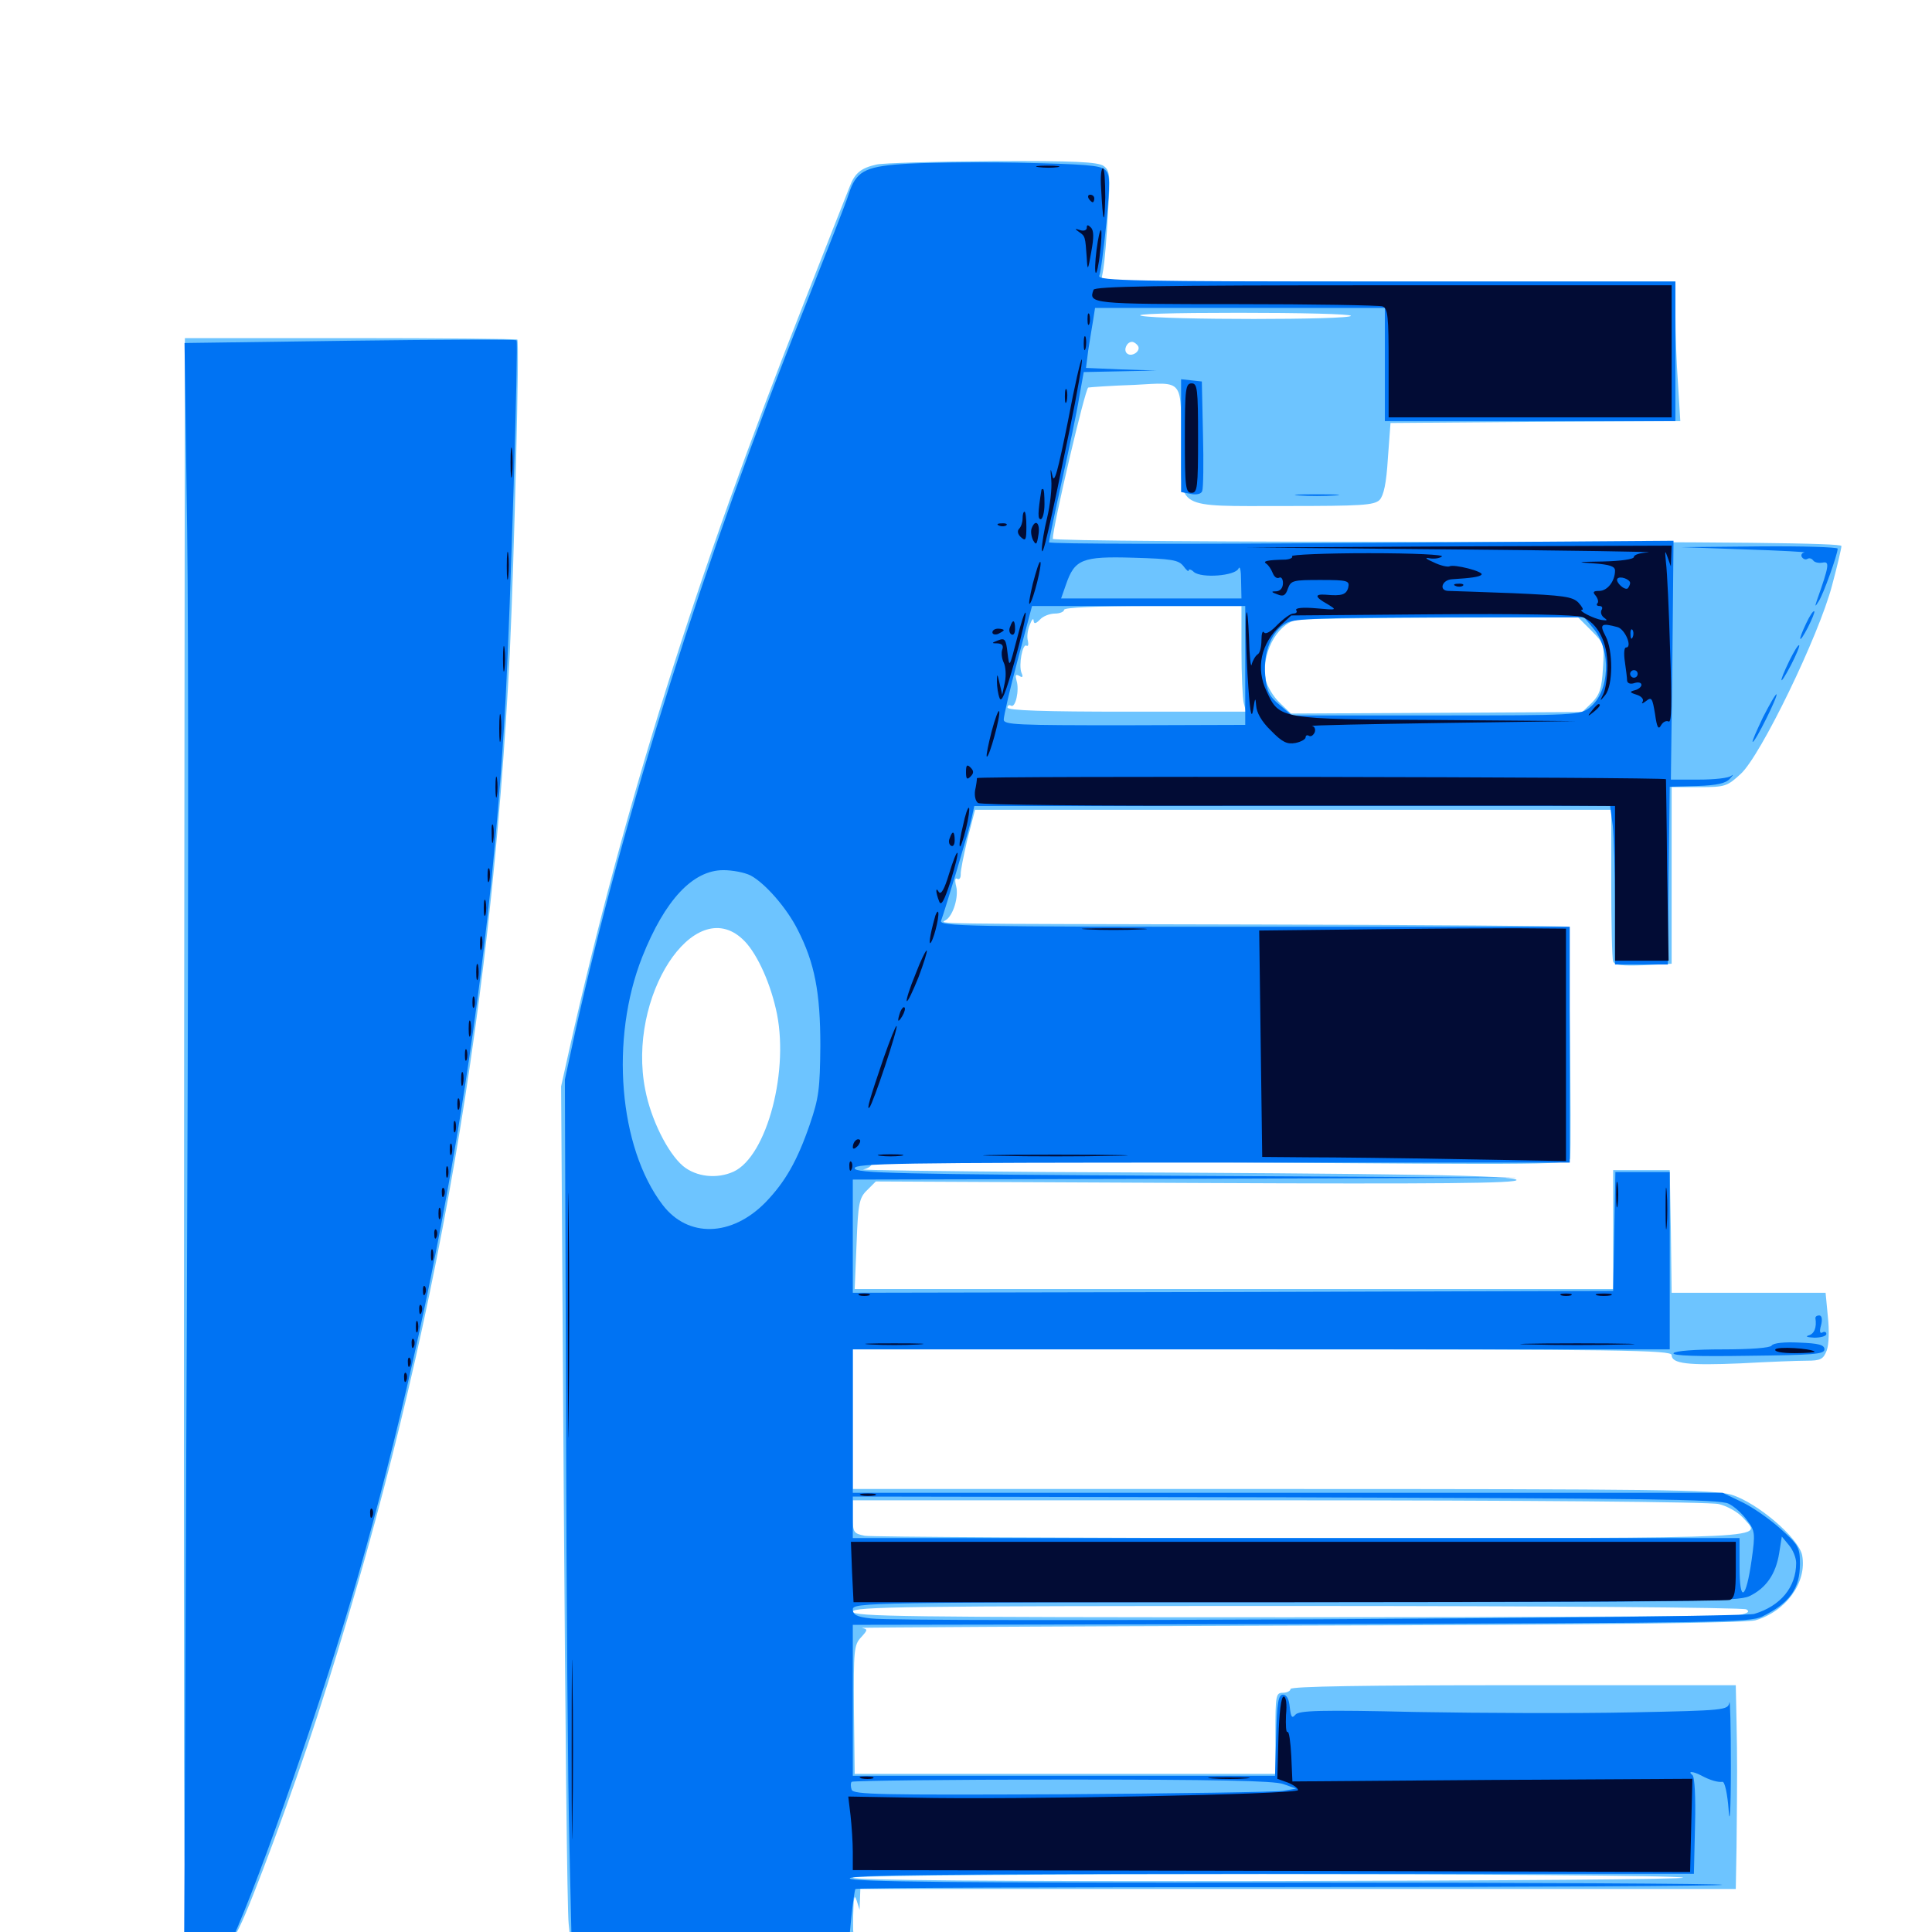 <svg xmlns="http://www.w3.org/2000/svg" viewBox="0 -1000 1000 1000">
	<path fill="#6dc4ff" d="M453.711 -914.844C445.703 -913.086 442.383 -910.352 439.844 -903.516C438.672 -900.586 427.93 -873.438 416.016 -842.969C359.961 -700.781 323.242 -583.594 294.727 -457.031L290.43 -437.695L291.797 -226.562C292.578 -110.352 293.555 -10.352 294.336 -4.297L295.508 7.031H207.227H119.141L123.828 -2.344C130.273 -15.039 151.758 -73.242 164.062 -111.133C222.461 -291.992 254.102 -466.797 263.867 -661.914C266.211 -712.695 268.945 -823.047 267.773 -824.219C267.383 -824.609 228.32 -825 181.25 -825H95.703L95.312 -456.445C95.117 -253.516 95.117 -66.406 95.508 -40.43L96.289 7.031H79.297C63.867 7.031 62.5 7.422 62.5 10.938C62.5 14.844 63.867 14.844 515.82 14.844H968.945L968.359 10.938L967.773 6.836L709.57 7.031C567.383 7.031 449.023 6.641 446.289 5.859C441.602 4.688 441.406 3.906 441.602 -8.398C441.797 -17.773 442.188 -19.922 443.359 -16.406L444.922 -11.523L445.117 -16.992L445.312 -22.266H671.875H898.438L898.828 -44.336C899.219 -82.227 899.219 -89.062 898.828 -108.789L898.438 -127.734H783.203C707.617 -127.734 667.969 -127.148 667.969 -125.781C667.969 -124.805 666.211 -123.828 664.062 -123.828C660.352 -123.828 660.156 -122.461 660.156 -102.93V-81.836H551.172H442.383L441.992 -115.039C441.797 -145.703 441.992 -148.633 445.703 -152.539C449.219 -156.445 449.219 -156.641 446.094 -157.422C444.336 -157.617 545.898 -158.203 672.07 -158.594C829.492 -158.984 903.711 -159.961 908.594 -161.328C924.609 -166.016 935.352 -181.055 932.812 -194.922C931.055 -203.906 909.57 -222.266 896.094 -226.367C887.305 -228.906 857.031 -229.297 663.672 -229.297H441.406V-265.43V-301.562H653.32C839.258 -301.562 865.234 -301.172 865.234 -298.633C865.234 -294.141 873.633 -293.164 901.172 -294.336C915.234 -295.117 930.469 -295.703 935.156 -295.703C942.383 -295.703 943.75 -296.484 945.508 -300.977C946.68 -304.102 946.875 -311.523 946.094 -318.555L944.922 -330.859H905.078H865.234L864.844 -362.5L864.258 -394.336H849.609H834.961V-363.477V-332.812H638.672H442.383L443.359 -356.25C444.141 -377.148 444.727 -380.078 448.828 -383.984L453.32 -388.477L619.531 -387.695C744.727 -387.109 785.547 -387.5 784.961 -389.258C784.18 -391.602 733.203 -392.578 542.969 -393.359C487.695 -393.75 444.336 -394.336 446.875 -394.727C449.219 -395.117 451.172 -396.484 451.172 -397.656C451.172 -399.219 502.539 -399.414 631.836 -398.438C805.859 -397.07 812.5 -397.07 812.695 -400.586C813.477 -409.375 812.109 -519.531 811.328 -520.312C810.742 -520.703 739.062 -521.289 651.758 -521.484C476.953 -521.875 486.328 -521.68 489.648 -523.828C493.359 -526.172 496.289 -535.742 494.922 -541.211C494.141 -544.336 494.336 -545.898 495.508 -545.117C496.484 -544.531 497.266 -545.508 497.266 -547.266C497.07 -549.023 498.828 -557.422 500.781 -565.82L504.688 -580.859H669.336H833.984V-542.969C833.984 -522.07 834.375 -503.906 834.961 -502.344C835.742 -500.391 839.844 -500 850.586 -500.391L865.234 -501.172V-546.875V-592.578H879.492C892.969 -592.578 893.945 -592.969 900.977 -599.414C911.328 -608.789 941.406 -670.898 948.242 -696.875C950.977 -707.031 953.125 -716.211 953.125 -717.383C953.125 -718.945 896.094 -719.531 749.023 -719.531C636.719 -719.531 544.922 -720.117 544.922 -721.094C544.922 -727.539 561.719 -799.023 563.281 -799.414C564.453 -799.609 575.195 -800.391 587.109 -800.781C613.086 -802.148 611.328 -804.492 611.328 -769.141C611.328 -735.938 607.617 -738.086 665.234 -738.086C704.688 -738.086 711.133 -738.477 714.062 -741.211C716.211 -743.555 717.578 -749.805 718.359 -762.695L719.727 -781.055L794.727 -781.641L869.727 -782.031L868.555 -801.172C867.773 -811.523 867.188 -827.734 867.188 -837.305V-854.297H718.555H569.922L571.094 -860.742C571.68 -864.062 572.852 -876.953 573.438 -889.258C574.805 -909.57 574.414 -911.719 571.289 -914.062C568.359 -916.211 556.055 -916.797 513.867 -916.602C484.18 -916.406 457.031 -915.625 453.711 -914.844ZM699.219 -836.523C699.219 -834.375 601.367 -834.375 590.82 -836.523C586.133 -837.5 606.25 -838.086 641.211 -838.086C673.047 -838.086 699.219 -837.5 699.219 -836.523ZM589.062 -820.898C590.625 -818.164 585.547 -814.844 583.203 -817.188C581.445 -818.945 583.203 -823.047 585.938 -823.047C586.914 -823.047 588.281 -822.07 589.062 -820.898ZM642.578 -663.477C642.578 -650.781 643.164 -638.477 643.75 -636.133L644.922 -631.641H583.203C541.016 -631.641 521.484 -632.227 521.484 -633.789C521.484 -634.766 522.266 -635.352 523.242 -634.766C525.586 -633.203 527.734 -642.773 526.172 -647.656C525.391 -650.586 525.586 -651.172 527.539 -650.195C529.297 -649.023 529.688 -649.609 528.711 -651.758C527.148 -655.859 529.297 -666.992 531.25 -665.82C532.227 -665.234 532.422 -666.406 532.031 -668.359C531.445 -670.117 531.836 -673.828 533.008 -676.562C533.984 -679.297 534.961 -680.273 534.961 -678.906C535.156 -676.953 535.938 -676.953 538.281 -679.297C539.844 -681.055 543.359 -682.422 546.094 -682.422C548.633 -682.422 550.781 -683.398 550.781 -684.375C550.781 -685.547 567.383 -686.328 596.68 -686.328H642.578ZM823.633 -673.633C830.273 -666.992 830.469 -666.406 829.688 -654.102C829.102 -643.555 827.93 -640.43 824.023 -636.328L818.945 -631.445L743.555 -631.055L668.164 -630.664L662.305 -636.328C658.984 -639.453 655.859 -644.922 655.078 -648.242C652.734 -661.133 660.547 -676.562 670.898 -679.102C673.047 -679.688 706.836 -680.078 745.703 -680.273L816.797 -680.469ZM384.375 -513.867C391.016 -507.812 398.047 -493.164 401.562 -477.93C408.984 -446.875 397.07 -401.562 379.688 -393.555C371.094 -389.648 360.352 -390.82 353.516 -396.484C345.508 -403.32 336.914 -420.703 333.984 -435.938C324.414 -483.984 359.18 -537.5 384.375 -513.867ZM889.648 -221.484C893.945 -220.508 899.414 -217.383 901.953 -214.648C911.719 -203.32 926.367 -203.906 680.078 -203.906C555.664 -203.906 450.977 -204.492 447.656 -205.078C441.797 -206.25 441.406 -206.836 441.406 -214.844V-223.438H661.719C789.258 -223.438 885.156 -222.656 889.648 -221.484ZM903.906 -166.992C905.859 -165.82 904.688 -165.039 900.391 -164.062C896.875 -163.477 792.188 -162.891 667.773 -162.891C467.773 -162.891 441.406 -163.281 441.406 -165.82C441.406 -168.359 468.164 -168.75 671.484 -168.75C797.852 -168.75 902.539 -167.969 903.906 -166.992ZM516.602 -75.195C518.75 -75.977 502.93 -76.758 481.055 -76.758C455.859 -76.953 441.406 -76.172 441.406 -75C441.406 -73.828 452.148 -73.047 469.336 -72.852C484.57 -72.852 502.734 -72.461 509.766 -72.07C516.797 -71.68 520.312 -71.875 517.578 -72.461C513.086 -73.438 512.891 -73.633 516.602 -75.195ZM665.039 -75C662.891 -75.977 635.742 -76.562 604.492 -76.562C573.242 -76.562 550 -75.781 552.734 -75C559.375 -72.852 670.117 -72.852 665.039 -75ZM871.094 -28.125C873.828 -27.344 778.125 -26.562 658.789 -26.367C515.039 -26.172 441.406 -26.758 441.406 -28.125C441.406 -30.469 863.672 -30.469 871.094 -28.125Z"/>
	<path fill="#0073f3" d="M466.406 -915.039C447.461 -913.672 442.969 -911.133 439.258 -899.414C438.086 -895.508 427.539 -868.75 416.016 -839.648C365.039 -712.109 322.852 -578.516 297.656 -465.625L292.383 -441.211L292.969 -269.336C293.164 -174.805 293.945 -74.023 294.727 -45.117L295.898 7.031H207.227C137.109 7.031 118.945 6.445 119.922 4.492C135.352 -29.492 167.773 -123.047 185.352 -184.375C227.148 -330.664 253.516 -487.5 261.719 -638.477C264.258 -685.938 268.359 -822.852 267.383 -823.828C266.992 -824.414 228.125 -824.219 181.055 -823.633L95.508 -822.461L96.875 -725.586C97.656 -672.266 97.461 -485.742 96.68 -310.938L95.312 7.031H78.711C64.258 7.031 62.305 7.422 62.891 10.352C63.477 13.281 94.727 13.672 511.719 14.062C758.203 14.258 961.523 14.062 963.477 13.672C965.234 13.086 966.797 11.328 966.797 9.766C966.797 7.227 946.875 7.031 798.438 8.203C705.664 8.984 586.914 8.789 534.57 8.008L439.258 6.641L440.625 -7.422C441.406 -15.039 442.383 -21.68 442.773 -22.266C443.359 -22.852 544.531 -23.242 667.969 -23.242C791.211 -23.242 891.797 -23.828 891.406 -24.414C891.016 -25 789.453 -25.586 665.625 -25.586C492.578 -25.391 440.43 -25.977 439.844 -27.734C439.258 -29.492 488.867 -30.078 658.008 -30.078H876.758L877.344 -55.078C877.734 -70.117 877.148 -80.469 875.977 -81.25C873.242 -83.398 876.367 -83.203 880.469 -81.055C884.766 -78.711 889.062 -77.344 891.602 -77.734C892.773 -77.734 894.141 -71.289 894.727 -63.281C895.312 -54.297 895.898 -63.086 895.898 -85.742C895.898 -106.25 895.508 -121.094 895.117 -118.75C894.336 -114.844 893.164 -114.648 844.141 -113.672C816.602 -113.086 766.797 -113.281 733.398 -113.867C683.008 -115.039 672.461 -114.648 670.508 -112.5C668.75 -110.352 668.164 -111.133 667.578 -116.406C667.188 -120.508 666.016 -122.852 664.062 -122.852C661.719 -122.852 660.938 -118.945 660.547 -101.758L659.961 -80.859H550.781H441.406V-119.922V-158.984L673.438 -159.375C888.867 -159.961 905.664 -160.156 912.109 -163.281C926.367 -170.312 931.641 -177.734 931.641 -190.43C931.641 -199.023 931.055 -200.195 921.484 -208.789C915.82 -213.867 906.836 -220.117 901.367 -222.656L891.602 -227.344H666.602H441.406V-264.453V-301.562H652.93H864.258V-347.461V-393.359H850.195H836.133L835.547 -362.5L834.961 -331.836L638.281 -331.25L441.406 -330.859V-360.156V-389.453L613.867 -389.844L786.133 -390.43L614.258 -391.406C463.281 -392.188 442.383 -392.773 442.383 -395.312C442.383 -397.852 464.258 -398.242 627.539 -398.242H812.5V-459.375V-520.312H649.219C500.977 -520.312 485.938 -520.508 487.109 -523.438C489.258 -529.297 501.562 -570.117 502.93 -576.562L504.297 -582.812H668.75H833.398L834.766 -572.656C835.352 -566.992 835.938 -548.438 835.938 -531.641V-500.781H849.609H863.281L863.672 -546.875L864.258 -592.773L878.516 -593.164C888.867 -593.555 893.359 -594.531 895.508 -597.07C897.07 -598.828 897.461 -599.414 896.094 -598.438C894.727 -597.266 887.305 -596.484 879.297 -596.484H864.844L865.625 -658.398L866.211 -720.117L704.688 -718.945C615.625 -718.359 542.969 -718.359 542.969 -719.336C542.969 -720.117 545.898 -734.375 549.609 -750.977C553.32 -767.578 557.422 -786.914 558.594 -794.336L560.938 -807.422L579.883 -807.812L598.633 -808.203L580.273 -808.789L562.109 -809.57L563.281 -818.75C564.062 -823.828 565.234 -830.859 565.82 -834.375L566.797 -840.625H641.797H716.797V-811.328V-782.031H791.992H867.188V-818.164V-854.297H717.578C586.914 -854.297 568.164 -854.688 568.945 -857.227C569.727 -858.789 571.289 -871.094 572.656 -884.57C574.609 -906.055 574.609 -909.375 572.07 -912.109C569.531 -914.453 561.328 -915.039 526.172 -915.82C502.734 -916.211 475.781 -915.82 466.406 -915.039ZM612.5 -707.031C614.062 -704.883 615.234 -703.906 615.234 -704.688C615.234 -705.664 616.602 -705.273 617.969 -703.906C622.07 -700.586 639.258 -701.953 641.016 -705.664C641.797 -707.422 642.383 -704.688 642.383 -699.609L642.578 -690.234H595.898H549.219L551.758 -697.461C556.25 -710.547 560.156 -712.109 586.523 -711.328C606.641 -710.742 609.961 -710.156 612.5 -707.031ZM644.531 -655.469V-624.805L582.031 -624.609C526.562 -624.609 519.531 -624.805 519.531 -627.539C519.531 -629.297 522.656 -643.164 526.758 -658.398L534.18 -686.328H589.453H644.531ZM824.805 -674.609C834.18 -663.477 833.203 -641.797 822.852 -633.789C817.969 -629.883 815.43 -629.688 743.359 -629.688H668.75L662.305 -635.156C656.836 -639.648 655.664 -642.188 654.883 -650.391C653.711 -662.305 658.203 -673.438 665.82 -677.539C669.922 -679.883 684.766 -680.273 745.508 -680.469H819.922ZM388.477 -546.875C395.898 -542.969 407.227 -530.078 412.891 -518.75C421.68 -501.562 424.609 -486.328 424.609 -458.789C424.414 -436.328 423.828 -431.641 419.141 -417.969C412.695 -399.219 406.445 -388.281 396.289 -377.734C378.711 -359.766 356.055 -359.18 342.969 -376.367C320.312 -406.055 315.625 -462.305 332.422 -504.688C344.141 -534.18 358.594 -549.609 374.414 -549.609C379.102 -549.609 385.352 -548.438 388.477 -546.875ZM894.727 -221.68C897.656 -220.312 901.953 -216.406 904.297 -213.086C908.398 -207.617 908.594 -206.445 906.641 -192.578C903.711 -171.875 900.391 -169.922 900.391 -188.867V-203.906H670.898H441.406V-214.648V-225.391L665.625 -225C850.195 -224.414 890.625 -224.023 894.727 -221.68ZM929.688 -191.016C929.688 -178.516 921.68 -168.75 908.008 -164.648C900.781 -162.5 466.992 -160.156 450.781 -162.305C443.359 -163.086 441.406 -164.258 441.406 -166.992C441.406 -170.508 448.828 -170.703 670.117 -170.703C876.562 -170.703 899.609 -171.094 905.469 -173.828C914.062 -177.93 919.141 -185.156 920.898 -196.094L922.266 -204.688L925.977 -200.195C928.125 -197.656 929.688 -193.555 929.688 -191.016ZM664.258 -76.562L670.898 -74.219L664.062 -73.047C660.352 -72.461 608.789 -71.68 549.609 -71.289C455.664 -70.898 441.797 -71.094 440.82 -73.633C440.234 -75.195 440.234 -77.148 440.82 -77.734C441.602 -78.32 490.625 -78.906 549.805 -78.906C629.297 -78.906 659.375 -78.32 664.258 -76.562ZM410.547 10.352C418.359 10.156 412.5 9.766 397.461 9.766C382.422 9.766 375.977 9.961 383.203 10.352C390.43 10.742 402.734 10.742 410.547 10.352ZM611.328 -774.609V-745.312L616.406 -744.336C619.336 -743.75 621.875 -744.336 622.266 -745.898C622.852 -747.266 623.047 -760.547 622.656 -775.391L622.07 -802.539L616.797 -803.125L611.328 -803.711ZM672.461 -743.555C667.188 -743.945 671.484 -744.141 681.641 -744.141C691.797 -744.141 696.094 -743.945 691.016 -743.555C685.742 -743.164 677.539 -743.164 672.461 -743.555ZM903.32 -715.625C921.68 -715.039 935.352 -714.258 933.984 -714.062C932.617 -713.867 932.031 -712.695 932.617 -711.719C933.398 -710.547 934.57 -710.156 935.547 -710.742C936.523 -711.328 937.695 -710.938 938.477 -709.961C939.062 -708.984 941.211 -708.398 943.359 -708.789C947.07 -709.57 946.875 -707.422 940.43 -689.258C939.258 -685.742 939.453 -685.742 941.406 -688.867C943.75 -692.383 951.172 -713.086 951.172 -716.016C951.172 -716.797 933.008 -717.383 910.742 -717.188L870.117 -716.797ZM934.961 -677.539C930.273 -667.773 931.055 -666.211 935.742 -675.195C937.891 -679.492 939.453 -683.203 939.062 -683.594C938.477 -683.984 936.719 -681.25 934.961 -677.539ZM926.172 -658.008C920.312 -645.898 920.898 -644.141 926.953 -655.664C929.688 -660.938 931.641 -665.625 931.25 -666.016C930.664 -666.406 928.516 -662.695 926.172 -658.008ZM912.5 -628.711C909.18 -621.68 906.641 -616.016 907.227 -616.016C908.594 -616.016 920.312 -639.648 919.531 -640.625C919.141 -641.016 916.016 -635.547 912.5 -628.711ZM939.648 -317.773C940.43 -312.891 939.062 -309.57 936.133 -308.789C934.18 -308.203 935.547 -307.812 939.062 -307.617C942.383 -307.617 945.312 -308.398 945.312 -309.57C945.312 -310.547 944.336 -310.938 943.359 -310.352C941.992 -309.57 941.602 -310.742 942.578 -314.062C943.359 -317.188 942.969 -319.141 941.602 -319.141C940.43 -319.141 939.648 -318.555 939.648 -317.773ZM916.992 -303.516C916.211 -302.344 906.25 -301.562 891.602 -301.562C877.539 -301.562 866.992 -300.781 866.211 -299.609C865.43 -298.242 878.711 -297.852 904.688 -298.242C938.477 -298.633 944.336 -299.023 944.336 -301.562C944.336 -303.906 941.406 -304.688 931.25 -305.078C923.828 -305.469 917.773 -304.883 916.992 -303.516Z"/>
	<path fill="#020c35" d="M537.695 -913.477C534.57 -913.867 536.719 -914.258 541.992 -914.258C547.461 -914.258 549.805 -913.867 547.461 -913.477C544.922 -913.086 540.625 -913.086 537.695 -913.477ZM569.922 -902.734C570.898 -884.18 571.68 -882.422 572.07 -897.852C572.07 -906.055 571.68 -912.891 570.898 -912.891C569.922 -912.891 569.531 -908.203 569.922 -902.734ZM563.477 -897.266C564.062 -896.289 565.039 -895.312 565.625 -895.312C566.016 -895.312 566.406 -896.289 566.406 -897.266C566.406 -898.438 565.43 -899.219 564.258 -899.219C563.281 -899.219 562.891 -898.438 563.477 -897.266ZM562.5 -882.031C562.5 -880.859 560.938 -880.273 559.18 -880.859C556.25 -881.836 556.055 -881.641 558.594 -879.883C561.719 -877.734 561.719 -877.539 562.5 -866.602C562.891 -859.57 563.086 -859.57 564.844 -869.727C566.211 -876.953 566.211 -880.664 564.648 -882.227C563.086 -883.789 562.5 -883.789 562.5 -882.031ZM567.578 -870.703C566.797 -864.648 566.602 -859.18 567.188 -858.789C567.578 -858.203 568.75 -862.891 569.336 -868.945C570.117 -875 570.312 -880.273 569.922 -880.859C569.336 -881.25 568.359 -876.758 567.578 -870.703ZM566.016 -850C563.281 -842.773 564.844 -842.578 639.648 -842.578C679.688 -842.578 713.867 -841.992 715.625 -841.406C718.359 -840.43 718.75 -835.938 718.75 -812.109V-783.984H791.992H865.234V-818.164V-852.344H716.016C598.438 -852.344 566.602 -851.758 566.016 -850ZM562.891 -834.766C562.891 -832.031 563.281 -831.055 563.867 -832.422C564.258 -833.594 564.258 -835.938 563.867 -837.305C563.281 -838.477 562.891 -837.5 562.891 -834.766ZM560.938 -822.07C560.938 -818.945 561.328 -817.773 561.914 -819.727C562.305 -821.484 562.305 -824.219 561.914 -825.586C561.328 -826.758 560.938 -825.391 560.938 -822.07ZM552.734 -781.836C547.461 -755.859 545.703 -749.219 544.727 -753.711C543.75 -758.203 543.555 -757.812 544.141 -751.562C544.531 -747.266 543.555 -738.477 541.992 -732.031C540.43 -725.781 539.258 -718.359 539.258 -715.625C539.453 -710.156 543.359 -727.344 553.711 -777.93C557.617 -796.68 560.352 -812.891 559.961 -813.867C559.57 -815.039 556.25 -800.586 552.734 -781.836ZM613.281 -773.242C613.281 -747.656 613.672 -744.922 616.797 -744.922C619.727 -744.922 620.117 -747.656 620.117 -773.242C620.117 -798.828 619.727 -801.562 616.797 -801.562C613.672 -801.562 613.281 -798.828 613.281 -773.242ZM551.172 -794.727C551.172 -791.602 551.562 -790.43 552.148 -792.383C552.539 -794.141 552.539 -796.875 552.148 -798.242C551.562 -799.414 551.172 -798.047 551.172 -794.727ZM264.258 -760.547C264.258 -753.516 264.648 -750.781 265.039 -754.297C265.43 -757.617 265.43 -763.477 265.039 -766.992C264.648 -770.312 264.258 -767.578 264.258 -760.547ZM539.062 -746.484C537.109 -734.375 537.109 -731.25 538.672 -731.25C539.648 -731.25 540.625 -734.766 540.625 -739.062C540.625 -743.359 540.43 -746.875 539.844 -746.875C539.453 -746.875 539.062 -746.68 539.062 -746.484ZM529.297 -731.641C529.297 -729.688 528.516 -727.344 527.539 -726.367C526.367 -725.195 526.758 -723.438 528.516 -721.875C530.859 -719.727 531.25 -720.508 531.25 -727.344C531.25 -731.641 530.859 -735.156 530.273 -735.156C529.688 -735.156 529.297 -733.594 529.297 -731.641ZM517.188 -727.93C515.625 -728.516 516.211 -729.102 518.359 -729.102C520.508 -729.297 521.68 -728.711 520.898 -728.125C520.312 -727.539 518.555 -727.344 517.188 -727.93ZM533.984 -726.562C533.398 -725 533.789 -722.266 534.766 -720.312C536.328 -717.578 536.719 -718.164 537.5 -723.242C538.477 -729.297 535.938 -731.641 533.984 -726.562ZM262.305 -706.836C262.305 -700.391 262.695 -698.047 263.086 -701.562C263.477 -705.078 263.477 -710.352 263.086 -713.281C262.695 -716.211 262.305 -713.281 262.305 -706.836ZM752.93 -715.625C812.109 -715.039 857.031 -714.453 853.125 -714.062C849.023 -713.867 845.703 -712.891 845.703 -711.719C845.703 -710.547 838.867 -709.57 829.688 -709.375C816.211 -709.18 815.43 -708.984 824.805 -708.398C833.203 -707.812 835.938 -706.836 835.938 -704.688C835.938 -699.219 832.031 -694.141 827.734 -694.141C824.609 -694.141 824.219 -693.555 825.977 -691.602C827.148 -690.039 827.539 -688.281 826.758 -687.695C826.172 -686.914 826.562 -686.328 827.93 -686.328C829.297 -686.328 829.688 -685.352 828.906 -684.18C828.32 -683.008 828.906 -681.25 830.273 -680.273C832.227 -678.906 832.031 -678.711 829.102 -679.102C825 -679.688 816.211 -684.18 818.945 -684.375C819.727 -684.375 818.945 -685.938 816.992 -688.086C813.867 -691.211 809.375 -691.797 783.203 -692.969C766.602 -693.555 751.562 -694.141 749.805 -694.141C744.531 -694.141 746.289 -700 751.758 -700.195C761.133 -700.781 765.82 -701.367 766.797 -702.539C768.359 -704.102 752.344 -708.203 750.195 -706.836C749.219 -706.445 745.508 -707.227 741.992 -708.984C738.281 -710.547 737.305 -711.523 739.453 -711.133C741.797 -710.547 744.922 -710.938 746.289 -711.914C747.852 -712.891 731.836 -713.672 708.398 -713.672C685.938 -713.672 668.164 -712.891 668.75 -712.109C669.336 -711.328 667.773 -710.547 665.43 -710.352C655.859 -710.156 653.32 -709.57 655.469 -708.203C656.641 -707.422 658.008 -705.273 658.789 -703.32C659.57 -701.367 660.938 -700.391 662.109 -700.977C663.086 -701.562 664.062 -700.391 664.062 -698.242C664.062 -695.703 662.695 -694.141 660.742 -693.945C657.812 -693.945 657.812 -693.555 661.133 -692.383C664.258 -691.016 665.43 -691.797 666.602 -695.312C668.164 -699.609 669.336 -699.805 683.594 -699.805C697.656 -699.805 698.633 -699.414 697.852 -695.898C696.875 -692.188 694.531 -691.406 686.133 -692.188C680.273 -692.578 680.469 -691.016 687.109 -687.305C692.188 -684.18 692.188 -684.18 681.055 -685.156C674.414 -685.742 670.312 -685.352 670.898 -684.18C671.68 -683.203 670.898 -682.422 669.336 -682.422C667.969 -682.422 664.258 -679.688 661.133 -676.562C657.812 -673.047 655.078 -671.484 654.297 -672.656C653.516 -673.828 652.93 -672.07 652.93 -668.75C652.93 -665.234 652.148 -661.914 650.977 -661.328C649.805 -660.547 648.438 -658.203 647.852 -656.055C647.461 -653.906 646.68 -660.156 646.484 -669.727C646.094 -679.492 645.508 -685.156 645.117 -682.422C644.531 -679.688 644.922 -665.625 645.703 -651.172C646.875 -632.031 647.656 -626.953 648.633 -632.617C649.609 -638.867 649.805 -639.453 650.195 -634.766C650.391 -631.25 652.93 -626.562 657.812 -621.875C663.672 -615.82 666.211 -614.648 670.508 -615.43C673.438 -616.016 675.781 -617.383 675.781 -618.359C675.781 -619.336 676.562 -619.727 677.539 -619.141C678.516 -618.555 679.688 -619.336 680.469 -620.898C681.055 -622.461 680.469 -624.023 679.102 -624.219C677.734 -624.609 708.008 -625.195 746.094 -625.781L815.43 -626.758L743.164 -627.344C662.305 -627.734 662.305 -627.734 655.664 -641.992C649.805 -654.102 652.539 -666.992 663.086 -676.562L668.359 -681.445L741.016 -682.031C786.719 -682.422 815.82 -681.836 818.945 -680.664C826.953 -677.539 832.031 -667.578 832.031 -655.469C832.031 -649.805 831.055 -643.164 829.883 -640.82C827.93 -636.719 827.93 -636.719 830.859 -640.234C834.961 -645.312 834.961 -663.281 831.055 -670.703C827.734 -676.953 828.711 -677.734 837.305 -675.391C841.211 -674.219 845.117 -664.844 841.602 -664.844C840.625 -664.844 840.43 -661.523 841.016 -657.617C841.602 -653.516 842.188 -649.023 842.188 -647.656C842.383 -646.289 843.945 -645.703 846.094 -646.484C848.047 -647.07 849.609 -646.68 849.609 -645.508C849.609 -644.531 848.047 -643.164 846.289 -642.773C843.359 -641.992 843.359 -641.602 847.07 -640.43C849.609 -639.648 850.977 -638.086 850.195 -636.719C849.414 -635.547 850.195 -635.742 851.953 -637.109C854.883 -639.453 855.273 -638.672 856.641 -630.469C857.617 -623.438 858.398 -622.07 859.766 -624.609C860.742 -626.367 862.5 -627.148 863.672 -626.562C865.234 -625.586 865.43 -635.938 864.453 -663.086C863.867 -683.984 862.891 -704.492 862.305 -708.789C861.719 -715.039 861.719 -715.625 863.086 -711.719L864.844 -706.836L865.039 -712.305L865.234 -717.578L755.469 -717.188L645.508 -716.602ZM843.75 -698.242C843.75 -697.461 843.164 -696.289 842.578 -695.508C841.016 -694.141 836.133 -698.633 837.109 -700.391C838.281 -702.148 843.75 -700.195 843.75 -698.242ZM781.836 -684.961C783.008 -685.547 782.031 -685.938 779.297 -685.938C776.562 -685.938 775.586 -685.547 776.953 -684.961C778.125 -684.57 780.469 -684.57 781.836 -684.961ZM844.922 -677.148C845.312 -677.539 844.531 -679.102 842.773 -680.469C841.016 -682.031 839.844 -682.031 839.844 -680.859C839.844 -678.516 843.555 -675.781 844.922 -677.148ZM845.117 -670.312C844.531 -668.75 843.945 -669.336 843.945 -671.484C843.75 -673.633 844.336 -674.805 844.922 -674.023C845.508 -673.438 845.703 -671.68 845.117 -670.312ZM847.656 -651.172C847.656 -650.195 846.875 -649.219 845.703 -649.219C844.727 -649.219 843.75 -650.195 843.75 -651.172C843.75 -652.344 844.727 -653.125 845.703 -653.125C846.875 -653.125 847.656 -652.344 847.656 -651.172ZM534.57 -697.852C533.008 -691.211 532.227 -686.719 533.008 -687.5C534.961 -689.648 539.453 -708.008 538.477 -709.18C537.891 -709.57 536.328 -704.492 534.57 -697.852ZM753.516 -696.68C751.953 -697.266 752.539 -697.852 754.688 -697.852C756.836 -698.047 758.008 -697.461 757.227 -696.875C756.641 -696.289 754.883 -696.094 753.516 -696.68ZM526.367 -669.336C522.461 -654.297 522.461 -654.102 521.484 -662.109C520.703 -669.141 520.117 -669.922 516.602 -668.555C513.086 -667.188 513.086 -666.992 516.406 -666.992C518.75 -666.797 519.531 -665.82 518.75 -663.672C518.164 -662.109 518.555 -658.984 519.531 -657.031C520.508 -655.078 520.898 -650.586 520.117 -646.875L518.75 -640.43L517.383 -646.289C516.211 -651.562 516.016 -651.562 516.016 -647.266C516.016 -644.531 516.602 -640.625 517.383 -638.672C518.359 -635.938 520.508 -641.211 525.195 -657.812C528.711 -670.508 531.25 -681.641 530.859 -682.812C530.469 -683.789 528.516 -677.734 526.367 -669.336ZM522.852 -675.586C522.07 -674.023 522.461 -672.266 523.438 -671.68C524.609 -670.898 525.391 -672.266 525.391 -674.414C525.391 -679.297 524.219 -679.688 522.852 -675.586ZM513.672 -672.656C513.672 -673.828 515.039 -674.609 516.602 -674.609C518.164 -674.609 519.531 -674.219 519.531 -673.828C519.531 -673.438 518.164 -672.656 516.602 -671.875C515.039 -671.289 513.672 -671.68 513.672 -672.656ZM260.352 -658.984C260.352 -653.125 260.742 -650.586 261.133 -653.711C261.523 -656.641 261.523 -661.328 261.133 -664.453C260.742 -667.383 260.352 -664.844 260.352 -658.984ZM824.023 -632.227C821.484 -629.102 821.68 -628.906 824.805 -631.445C827.93 -633.984 828.906 -635.547 827.344 -635.547C826.953 -635.547 825.391 -633.984 824.023 -632.227ZM258.398 -622.852C258.398 -616.406 258.789 -614.062 259.18 -617.578C259.57 -621.094 259.57 -626.367 259.18 -629.297C258.789 -632.227 258.398 -629.297 258.398 -622.852ZM513.281 -621.484C511.523 -614.648 510.352 -608.789 510.742 -608.398C511.914 -607.422 517.969 -629.492 517.188 -631.836C516.797 -632.812 515.039 -628.125 513.281 -621.484ZM500 -600.391C500 -596.68 500.586 -596.289 502.344 -598.047C504.102 -599.805 504.102 -600.977 502.344 -602.734C500.586 -604.492 500 -604.102 500 -600.391ZM256.445 -592.578C256.445 -587.695 256.836 -585.742 257.227 -588.281C257.617 -590.625 257.617 -594.531 257.227 -597.07C256.836 -599.414 256.445 -597.461 256.445 -592.578ZM505.664 -597.266C505.664 -596.289 505.273 -593.359 504.688 -590.82C504.297 -588.086 504.883 -585.352 506.25 -584.375C507.617 -583.398 567.188 -582.812 638.672 -583.008H802.344L835.938 -582.812V-542.773V-502.734H849.805H863.672L862.891 -549.609C862.695 -575.391 862.305 -596.484 862.305 -596.68C862.305 -597.852 505.859 -598.438 505.664 -597.266ZM498.438 -572.656C497.07 -567.188 496.289 -562.305 496.875 -561.914C497.266 -561.523 498.633 -565.625 500 -571.094C501.367 -576.562 501.953 -581.445 501.562 -581.836C500.977 -582.422 499.609 -578.32 498.438 -572.656ZM254.492 -568.164C254.492 -563.867 254.883 -562.305 255.273 -564.844C255.664 -567.188 255.664 -570.703 255.273 -572.656C254.688 -574.414 254.297 -572.461 254.492 -568.164ZM491.602 -566.211C490.82 -564.648 491.211 -562.891 492.188 -562.305C493.359 -561.523 494.141 -562.891 494.141 -565.039C494.141 -569.922 492.969 -570.312 491.602 -566.211ZM491.211 -547.656C488.867 -539.844 487.109 -536.719 485.938 -538.281C484.18 -541.406 484.18 -538.281 486.133 -533.398C487.109 -530.859 488.672 -533.594 491.992 -543.75C494.336 -551.562 496.094 -558.203 495.508 -558.594C495.117 -558.984 493.164 -554.102 491.211 -547.656ZM252.344 -546.68C252.344 -543.555 252.734 -542.383 253.32 -544.336C253.711 -546.094 253.711 -548.828 253.32 -550.195C252.734 -551.367 252.344 -550 252.344 -546.68ZM250.391 -530.078C250.391 -526.367 250.781 -524.805 251.367 -526.758C251.758 -528.516 251.758 -531.641 251.367 -533.594C250.781 -535.352 250.391 -533.789 250.391 -530.078ZM483.789 -524.805C481.25 -515.82 480.469 -509.766 482.031 -512.5C483.984 -515.82 486.719 -528.125 485.352 -528.125C484.961 -528.125 484.18 -526.562 483.789 -524.805ZM562.891 -518.945C555.664 -519.336 562.109 -519.531 577.148 -519.531C592.188 -519.531 598.047 -519.141 590.234 -518.945C582.422 -518.555 570.117 -518.555 562.891 -518.945ZM705.273 -518.945L651.758 -518.359L652.539 -459.766L653.32 -401.172L676.758 -400.977C689.648 -400.977 725 -400.586 755.469 -400L810.547 -399.023V-459.18V-519.336L784.57 -519.531C770.508 -519.531 734.766 -519.336 705.273 -518.945ZM248.438 -511.523C248.438 -508.398 248.828 -507.227 249.414 -509.18C249.805 -510.938 249.805 -513.672 249.414 -515.039C248.828 -516.211 248.438 -514.844 248.438 -511.523ZM473.828 -495.703C470.898 -488.672 468.945 -482.422 469.336 -481.836C469.922 -481.445 472.461 -486.914 475.391 -494.141C478.125 -501.367 480.078 -507.617 479.688 -508.008C479.297 -508.398 476.562 -502.93 473.828 -495.703ZM246.484 -496.875C246.484 -493.164 246.875 -491.602 247.461 -493.555C247.852 -495.312 247.852 -498.438 247.461 -500.391C246.875 -502.148 246.484 -500.586 246.484 -496.875ZM244.531 -481.25C244.531 -478.516 244.922 -477.539 245.508 -478.906C245.898 -480.078 245.898 -482.422 245.508 -483.789C244.922 -484.961 244.531 -483.984 244.531 -481.25ZM466.016 -476.367C464.258 -471.289 464.648 -470.117 466.992 -474.023C468.164 -475.977 468.75 -478.125 468.164 -478.516C467.773 -479.102 466.797 -478.125 466.016 -476.367ZM242.578 -467.578C242.578 -463.867 242.969 -462.305 243.555 -464.258C243.945 -466.016 243.945 -469.141 243.555 -471.094C242.969 -472.852 242.578 -471.289 242.578 -467.578ZM457.422 -452.539C450 -430.859 448.438 -425.195 450 -426.758C451.758 -428.32 465.039 -468.164 464.062 -468.945C463.672 -469.336 460.742 -461.914 457.422 -452.539ZM240.625 -453.906C240.625 -451.172 241.016 -450.195 241.602 -451.562C241.992 -452.734 241.992 -455.078 241.602 -456.445C241.016 -457.617 240.625 -456.641 240.625 -453.906ZM238.672 -441.211C238.672 -438.086 239.062 -436.914 239.648 -438.867C240.039 -440.625 240.039 -443.359 239.648 -444.727C239.062 -445.898 238.672 -444.531 238.672 -441.211ZM236.719 -428.516C236.719 -425.781 237.109 -424.805 237.695 -426.172C238.086 -427.344 238.086 -429.688 237.695 -431.055C237.109 -432.227 236.719 -431.25 236.719 -428.516ZM234.766 -416.797C234.766 -414.062 235.156 -413.086 235.742 -414.453C236.133 -415.625 236.133 -417.969 235.742 -419.336C235.156 -420.508 234.766 -419.531 234.766 -416.797ZM293.945 -319.141C293.945 -262.695 294.141 -239.648 294.336 -267.969C294.727 -296.094 294.727 -342.188 294.336 -370.508C294.141 -398.633 293.945 -375.586 293.945 -319.141ZM442.773 -409.57C441.992 -408.984 441.406 -407.422 441.406 -406.25C441.406 -405.078 442.383 -405.273 443.75 -406.641C444.922 -407.812 445.508 -409.375 445.117 -409.961C444.531 -410.547 443.359 -410.352 442.773 -409.57ZM232.812 -405.078C232.812 -402.344 233.203 -401.367 233.789 -402.734C234.18 -403.906 234.18 -406.25 233.789 -407.617C233.203 -408.789 232.812 -407.812 232.812 -405.078ZM455.664 -401.758C452.539 -402.148 455.078 -402.539 460.938 -402.539C466.797 -402.539 469.336 -402.148 466.406 -401.758C463.281 -401.367 458.594 -401.367 455.664 -401.758ZM516.211 -401.758C499.219 -401.953 512.695 -402.344 545.898 -402.344C579.297 -402.344 593.164 -401.953 576.758 -401.758C560.547 -401.367 533.203 -401.367 516.211 -401.758ZM439.648 -396.094C439.648 -393.945 440.234 -393.359 440.82 -394.922C441.406 -396.289 441.211 -398.047 440.625 -398.633C440.039 -399.414 439.453 -398.242 439.648 -396.094ZM230.859 -393.359C230.859 -390.625 231.25 -389.648 231.836 -391.016C232.227 -392.188 232.227 -394.531 231.836 -395.898C231.25 -397.07 230.859 -396.094 230.859 -393.359ZM836.523 -381.641C836.523 -375.781 836.914 -373.242 837.305 -376.367C837.695 -379.297 837.695 -383.984 837.305 -387.109C836.914 -390.039 836.523 -387.5 836.523 -381.641ZM862.109 -374.805C862.109 -365.234 862.305 -360.938 862.695 -365.43C863.086 -369.922 863.086 -377.93 862.695 -383.008C862.305 -388.086 862.109 -384.57 862.109 -374.805ZM228.711 -382.422C228.711 -380.273 229.297 -379.688 229.883 -381.25C230.469 -382.617 230.273 -384.375 229.688 -384.961C229.102 -385.742 228.516 -384.57 228.711 -382.422ZM226.953 -371.875C226.953 -369.141 227.344 -368.164 227.93 -369.531C228.32 -370.703 228.32 -373.047 227.93 -374.414C227.344 -375.586 226.953 -374.609 226.953 -371.875ZM224.805 -360.938C224.805 -358.789 225.391 -358.203 225.977 -359.766C226.562 -361.133 226.367 -362.891 225.781 -363.477C225.195 -364.258 224.609 -363.086 224.805 -360.938ZM223.047 -350.391C223.047 -347.656 223.438 -346.68 224.023 -348.047C224.414 -349.219 224.414 -351.562 224.023 -352.93C223.438 -354.102 223.047 -353.125 223.047 -350.391ZM218.945 -331.641C218.945 -329.492 219.531 -328.906 220.117 -330.469C220.703 -331.836 220.508 -333.594 219.922 -334.18C219.336 -334.961 218.75 -333.789 218.945 -331.641ZM444.922 -329.492C443.555 -330.078 444.531 -330.469 447.266 -330.469C450 -330.469 450.977 -330.078 449.805 -329.492C448.438 -329.102 446.094 -329.102 444.922 -329.492ZM808.203 -329.492C806.836 -330.078 807.812 -330.469 810.547 -330.469C813.281 -330.469 814.258 -330.078 813.086 -329.492C811.719 -329.102 809.375 -329.102 808.203 -329.492ZM826.758 -329.492C824.805 -330.078 826.367 -330.469 830.078 -330.469C833.789 -330.469 835.352 -330.078 833.594 -329.492C831.641 -329.102 828.516 -329.102 826.758 -329.492ZM216.992 -321.875C216.992 -319.727 217.578 -319.141 218.164 -320.703C218.75 -322.07 218.555 -323.828 217.969 -324.414C217.383 -325.195 216.797 -324.023 216.992 -321.875ZM215.234 -313.281C215.234 -310.547 215.625 -309.57 216.211 -310.938C216.602 -312.109 216.602 -314.453 216.211 -315.82C215.625 -316.992 215.234 -316.016 215.234 -313.281ZM213.086 -304.297C213.086 -302.148 213.672 -301.562 214.258 -303.125C214.844 -304.492 214.648 -306.25 214.062 -306.836C213.477 -307.617 212.891 -306.445 213.086 -304.297ZM450.781 -304.102C443.945 -304.492 449.414 -304.688 462.891 -304.688C476.367 -304.688 481.836 -304.492 475.195 -304.102C468.359 -303.711 457.422 -303.711 450.781 -304.102ZM792.578 -304.102C779.297 -304.297 790.039 -304.688 816.406 -304.688C842.773 -304.688 853.516 -304.297 840.43 -304.102C827.148 -303.711 805.664 -303.711 792.578 -304.102ZM918.945 -301.562C919.922 -303.125 937.109 -302.148 939.258 -300.391C939.648 -300 935.156 -299.609 928.906 -299.609C922.07 -299.609 918.164 -300.391 918.945 -301.562ZM211.133 -294.531C211.133 -292.383 211.719 -291.797 212.305 -293.359C212.891 -294.727 212.695 -296.484 212.109 -297.07C211.523 -297.852 210.938 -296.68 211.133 -294.531ZM209.18 -286.719C209.18 -284.57 209.766 -283.984 210.352 -285.547C210.938 -286.914 210.742 -288.672 210.156 -289.258C209.57 -290.039 208.984 -288.867 209.18 -286.719ZM445.898 -225.977C443.945 -226.562 445.508 -226.953 449.219 -226.953C452.93 -226.953 454.492 -226.562 452.734 -225.977C450.781 -225.586 447.656 -225.586 445.898 -225.977ZM191.602 -216.406C191.602 -214.258 192.188 -213.672 192.773 -215.234C193.359 -216.602 193.164 -218.359 192.578 -218.945C191.992 -219.727 191.406 -218.555 191.602 -216.406ZM441.016 -186.328L441.797 -170.703H666.992C790.82 -170.703 893.555 -171.289 895.312 -171.875C897.852 -172.852 898.438 -176.172 898.438 -187.5V-201.953H669.531H440.43ZM295.898 -94.531C295.898 -53.125 296.094 -36.328 296.289 -56.836C296.68 -77.539 296.68 -111.523 296.289 -132.031C296.094 -152.734 295.898 -135.938 295.898 -94.531ZM661.719 -100.586L661.133 -79.297L666.602 -77.344C669.531 -76.172 671.875 -74.414 671.875 -73.438C671.875 -71.289 525 -68.359 472.852 -69.531L439.062 -70.117L440.234 -60.352C440.82 -55.078 441.406 -46.484 441.406 -41.406V-32.031L658.008 -31.641L874.805 -31.055L875.391 -55.273L875.977 -79.297L772.461 -78.711L668.945 -77.93L668.359 -91.211C667.969 -98.438 667.188 -104.102 666.406 -103.516C665.625 -103.125 665.43 -107.031 665.625 -112.305C666.211 -117.969 665.625 -121.875 664.453 -121.875C663.086 -121.875 662.109 -113.477 661.719 -100.586ZM445.898 -79.492C443.945 -80.078 445.117 -80.469 448.242 -80.469C451.562 -80.469 452.93 -80.078 451.758 -79.492C450.391 -79.102 447.656 -79.102 445.898 -79.492ZM627.539 -79.492C622.461 -79.883 626.172 -80.078 635.742 -80.078C645.508 -80.078 649.609 -79.883 645.117 -79.492C640.625 -79.102 632.617 -79.102 627.539 -79.492Z"/>
</svg>